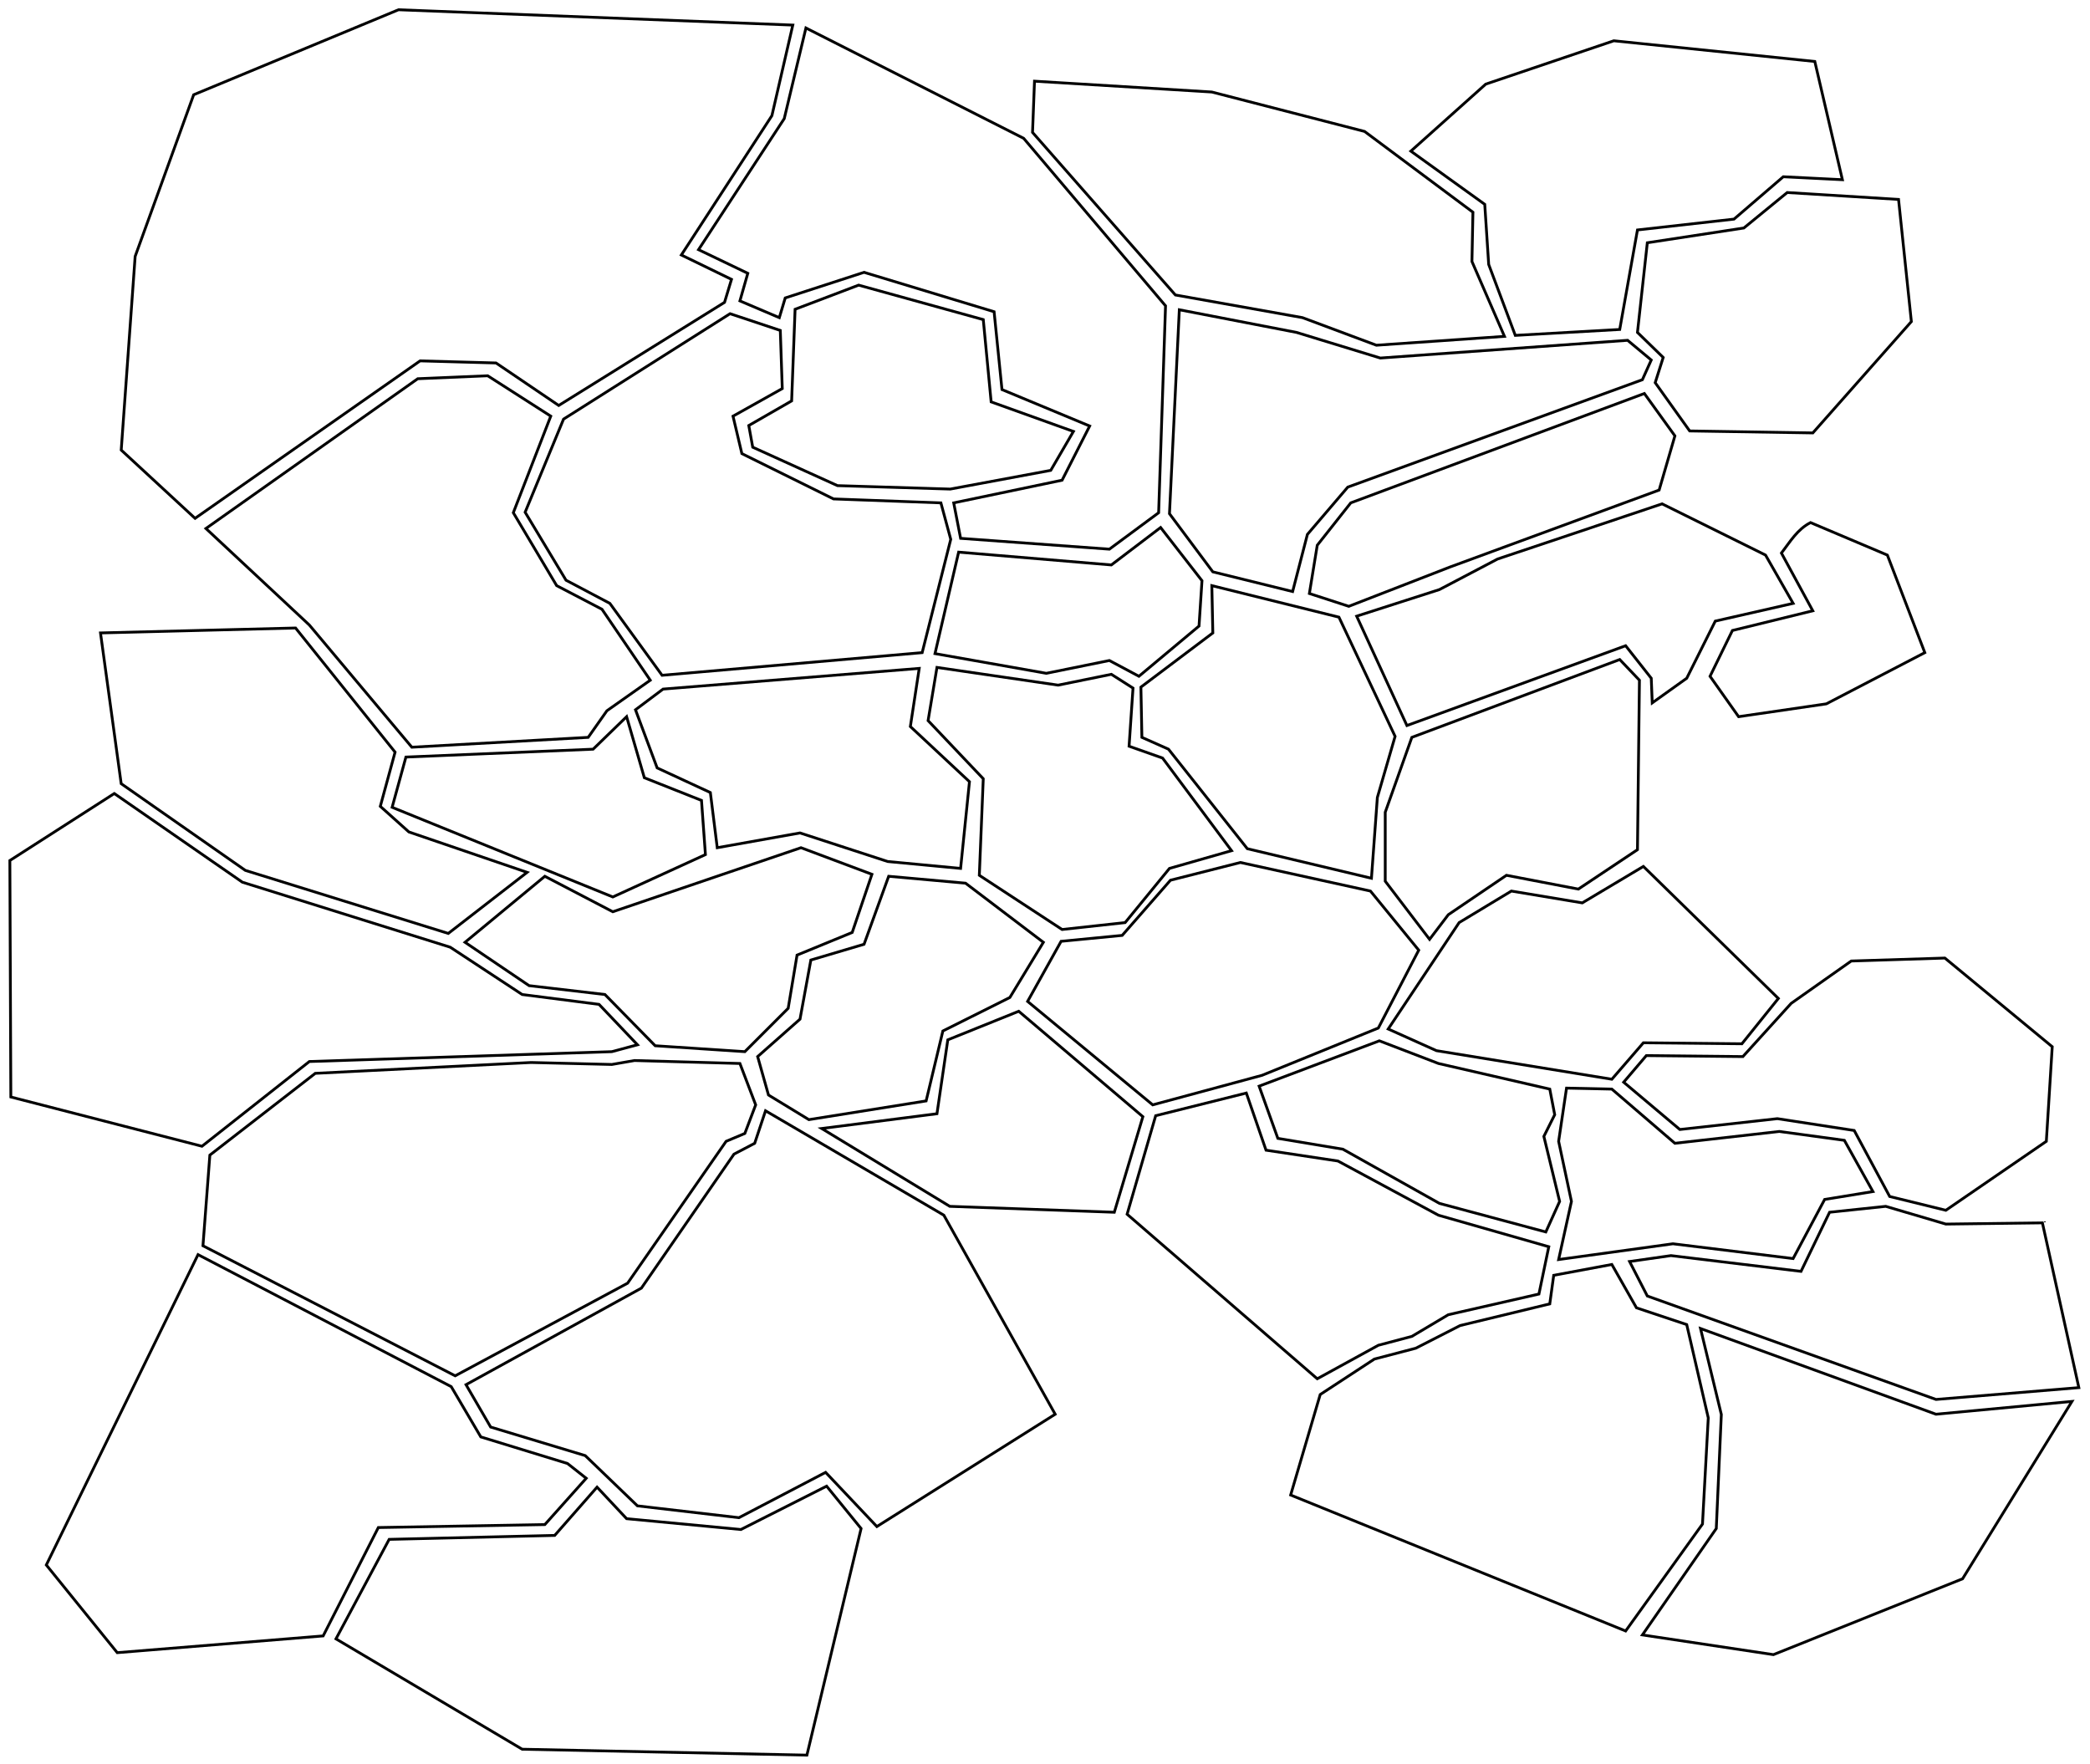 <?xml version="1.0" encoding="UTF-8" standalone="no"?>
<!-- Created with Inkscape (http://www.inkscape.org/) -->

<svg
   xmlns:dc="http://purl.org/dc/elements/1.1/"
   xmlns:cc="http://creativecommons.org/ns#"
   xmlns:rdf="http://www.w3.org/1999/02/22-rdf-syntax-ns#"
   xmlns:svg="http://www.w3.org/2000/svg"
   xmlns="http://www.w3.org/2000/svg"
   xmlns:sodipodi="http://sodipodi.sourceforge.net/DTD/sodipodi-0.dtd"
   xmlns:inkscape="http://www.inkscape.org/namespaces/inkscape"
   id="svg2"
   version="1.1"
   inkscape:version="0.48.4 r9939"
   width="750"
   height="633"
   sodipodi:docname="empire map _ better working names_removed haha layers.svg">
  <defs
     id="defs6" />
  <sodipodi:namedview
     pagecolor="#ffffff"
     bordercolor="#666666"
     borderopacity="1"
     objecttolerance="10"
     gridtolerance="10"
     guidetolerance="10"
     inkscape:pageopacity="0"
     inkscape:pageshadow="2"
     inkscape:window-width="1680"
     inkscape:window-height="1028"
     id="namedview4"
     showgrid="false"
     inkscape:zoom="1"
     inkscape:cx="371.47126"
     inkscape:cy="286.53821"
     inkscape:window-x="-8"
     inkscape:window-y="-8"
     inkscape:window-maximized="1"
     inkscape:current-layer="layer3" />
  <g
     inkscape:groupmode="layer"
     id="layer3"
     inkscape:label="Base Layer"
     style="display:none">
    <path
       style="fill:#000000;display:inline"
       d="m 182.5,629.648 c -2.2,-1.291 -17.95,-10.469 -35,-20.396 l -31,-18.048 -18.5,1.356 c -27.934,2.047 -45.826,3.415 -52.585,4.02 l -6.085,0.544 -14.165,-16.502 C 17.374,571.546 11,563.637 11,563.047 c 0,-1.058 23.532,-47.591 25.061,-49.557 0.432,-0.556 7.79,-15.774 16.35,-33.818 l 15.564,-32.808 1.513,-14.404 C 71.442,413.846 71.611,415.229 67.25,414.146 65.188,413.633 51.125,410.205 36,406.528 20.875,402.85 6.925,399.44 5,398.949 L 1.5,398.058 1.215,351.279 0.93,304.5 9.715,299.012 C 14.547,295.993 23,290.593 28.5,287.012 l 10,-6.512 -3.682,-25 c -2.025,-13.75 -3.713,-26.842 -3.75,-29.093 L 31,222.313 46.75,221.66 c 8.662,-0.359 21.15,-0.711 27.75,-0.781 6.6,-0.07 15.111,-0.409 18.913,-0.753 L 100.325,219.5 78.913,200.384 C 67.136,189.871 53.37,177.721 48.322,173.384 40.117,166.337 39.133,165.129 39.045,162 c -0.054,-1.925 1.094,-18.8 2.551,-37.5 l 2.65,-34 10.412,-29.952 C 60.385,44.075 65.211,30.456 65.384,30.283 65.556,30.11 81.597,23.434 101.029,15.446 L 136.36,0.923 182.43,1.322 C 207.768,1.542 242,2.284 258.5,2.971 l 30,1.249 38.119,19.39 C 347.584,34.275 364.955,43 365.22,43 c 0.265,0 0.758,-3.901 1.094,-8.668 0.379,-5.373 1.101,-8.983 1.899,-9.497 0.708,-0.456 3.762,-0.584 6.787,-0.284 3.025,0.3 17.65,1.372 32.5,2.383 l 27,1.838 28,6.766 c 25.782,6.23 28.429,7.07 33.413,10.614 C 498.89,48.268 501.729,50 502.223,50 c 0.493,0 6.887,-5.287 14.209,-11.75 L 529.744,26.5 554.122,18.293 578.5,10.086 l 37.81,3.817 c 20.795,2.099 38.185,4.217 38.643,4.707 0.459,0.49 2.511,8.09 4.56,16.89 2.049,8.8 4.46,19.15 5.357,23 l 1.63,7 8.876,0.676 c 4.882,0.372 9.26,1.06 9.729,1.529 0.469,0.469 2.206,11.352 3.86,24.185 l 3.007,23.332 -2.008,2.553 c -1.104,1.404 -9.912,11.254 -19.573,21.889 L 652.824,159 l -6.662,0.201 c -3.664,0.11 -8.237,0.265 -10.162,0.343 -1.925,0.078 -9.249,0.213 -16.275,0.299 L 606.95,160 l -3.475,7.625 C 601.564,171.819 600,175.537 600,175.889 600,176.493 632.258,194 633.372,194 c 0.288,0 0.66,-2.362 0.826,-5.25 l 0.302,-5.25 7.5,-0.69 7.5,-0.69 14.275,6.617 c 7.851,3.639 14.678,7.103 15.171,7.698 0.493,0.594 1.546,2.877 2.339,5.072 0.793,2.196 4.009,10.643 7.146,18.771 3.137,8.129 5.561,15.5 5.386,16.382 -0.191,0.963 -5.711,4.08 -13.818,7.803 -7.425,3.41 -16.534,7.633 -20.243,9.384 -5.2,2.455 -10.347,3.752 -22.5,5.669 l -15.757,2.485 -6.745,-7.249 c -5.18,-5.568 -7.073,-7.018 -8.16,-6.251 -0.779,0.549 -4.143,3.023 -7.476,5.498 l -6.061,4.5 -0.102,7.5 c -0.056,4.125 -0.306,14.702 -0.554,23.504 l -0.452,16.004 24.533,24.496 c 13.493,13.473 24.688,24.496 24.876,24.496 0.189,0 4.905,-3.194 10.482,-7.097 l 10.139,-7.097 18.057,-0.697 18.057,-0.697 6.301,4.795 c 3.465,2.637 13.392,10.369 22.059,17.183 l 15.759,12.388 -0.55,3.612 c -0.302,1.987 -1.083,10.137 -1.735,18.112 -0.652,7.975 -1.546,15.201 -1.988,16.058 -0.442,0.857 -7.766,6.482 -16.275,12.5 l -15.472,10.942 15.112,0.5 15.112,0.5 1.831,7 C 743.81,463.768 749,489.671 749,496.179 l 0,7.027 -20.14,33.478 c -18.789,31.233 -20.416,33.606 -24.25,35.38 -4.716,2.183 -27.795,11.301 -51.11,20.193 l -16,6.102 -26.989,-3.807 c -26.056,-3.676 -27.386,-3.973 -38.5,-8.593 -6.331,-2.632 -26.361,-10.666 -44.511,-17.853 -58.048,-22.985 -68.976,-27.622 -69.321,-29.413 -0.176,-0.916 2.411,-10.015 5.75,-20.219 C 467.268,508.269 470,499.76 470,499.565 c 0,-0.195 -3.075,-2.99 -6.834,-6.21 -8.792,-7.533 -44.388,-38.674 -54.293,-47.5 l -7.627,-6.795 -28.276,-1.044 c -15.552,-0.574 -28.424,-0.896 -28.604,-0.716 -0.18,0.18 2.729,5.474 6.465,11.764 25.407,42.774 32.637,55.669 32.652,58.243 0.015,2.499 -1.189,3.551 -10.983,9.603 -6.05,3.738 -21.553,13.405 -34.45,21.482 l -23.45,14.686 -3.286,12.211 c -2.942,10.934 -6.451,24.109 -15.021,56.395 l -2.703,10.184 -53.545,0.064 -53.545,0.064 -4,-2.348 z M 292.495,617.5 c 1.756,-6.6 6.469,-24.3 10.473,-39.334 8.269,-31.049 8.353,-27.841 -0.997,-38.166 l -5.887,-6.5 -15.488,7.719 -15.488,7.719 -20.26,-2.457 -20.26,-2.457 -5.168,-5.104 -5.168,-5.104 -6.219,7.342 C 197.917,553.098 201.811,552 169.58,552 c -21.053,0 -28.596,0.317 -29.77,1.25 -0.865,0.688 -4.387,6.425 -7.828,12.75 -3.441,6.325 -7.533,13.835 -9.093,16.689 l -2.838,5.189 5.224,2.905 c 2.873,1.598 18.209,10.448 34.079,19.667 l 28.855,16.762 34.645,0.895 c 19.055,0.493 38.92,1.035 44.145,1.206 5.225,0.171 12.38,0.282 15.901,0.248 L 289.302,629.5 z M 671.5,580.056 c 17.05,-6.719 31.797,-12.743 32.772,-13.387 2.481,-1.638 38.91,-63.091 37.654,-63.52 -0.564,-0.193 -11.286,0.645 -23.826,1.862 l -22.8,2.212 -41.831,-14.597 c -23.007,-8.029 -41.928,-14.491 -42.046,-14.362 -0.119,0.13 1.241,7.046 3.022,15.371 3.119,14.584 3.209,15.64 2.455,29 -0.53,8.706 -0.816,17.414 -0.899,26.133 l -13.437,18.866 c -10.199,14.319 -13.031,18.939 -11.75,19.168 14.653,2.624 40.844,6.009 44.687,5.775 3.535,-0.215 14.082,-3.884 36,-12.521 z M 56.196,591.03 C 62.963,590.496 78.85,589.322 91.5,588.421 c 12.65,-0.901 23.197,-1.824 23.438,-2.051 0.241,-0.227 5.041,-8.841 10.666,-19.141 L 135.833,548.5 l 8.834,-0.732 c 4.859,-0.403 18.139,-0.63 29.511,-0.506 l 20.678,0.226 7.703,-8.291 7.703,-8.291 -2.149,-2.288 c -1.48,-1.575 -7.176,-3.819 -18.284,-7.203 L 173.693,516.5 l -5.919,-9.211 -5.919,-9.211 -40.178,-20.667 C 99.58,466.045 79.22,455.495 76.432,453.967 l -5.068,-2.778 -11.821,25.156 C 53.042,490.18 40.845,514.775 32.438,531 24.031,547.225 17.006,561.009 16.826,561.63 16.403,563.098 40.95,592 42.62,592 c 0.699,0 6.808,-0.437 13.575,-0.97 z M 596.298,567.927 C 602.822,558.892 608.776,550.6 609.529,549.5 c 0.941,-1.374 1.675,-7.958 2.346,-21.032 l 0.976,-19.032 -3.676,-16.887 -3.676,-16.887 -8.741,-2.912 -8.741,-2.912 -4.12,-7.92 c -2.266,-4.356 -4.633,-7.916 -5.259,-7.912 -1.09,0.007 -10.538,1.386 -17.389,2.537 -3.143,0.528 -3.25,0.705 -3.25,5.378 0,2.82 -0.558,5.296 -1.341,5.945 -0.737,0.612 -9.122,2.746 -18.633,4.742 -15.225,3.195 -18.057,4.109 -23.684,7.637 -4.156,2.606 -8.744,4.494 -13.117,5.398 -5.45,1.126 -8.599,2.666 -16.613,8.123 l -9.888,6.733 -5.847,17.965 c -3.216,9.881 -5.517,18.274 -5.112,18.653 1.342,1.255 118.712,47.89 119.701,47.56 0.534,-0.178 6.308,-7.716 12.832,-16.751 z M 345.756,527.92 c 16.909,-10.494 31.278,-19.606 31.932,-20.25 0.914,-0.9 -1.123,-5.092 -8.828,-18.17 -5.508,-9.35 -14.687,-25.105 -20.396,-35.012 l -10.381,-18.012 -17.772,-10.488 c -9.775,-5.769 -23.63,-14.013 -30.789,-18.321 -7.159,-4.308 -13.427,-7.908 -13.929,-8 -0.502,-0.092 -1.634,2.257 -2.516,5.22 -1.435,4.821 -2.072,5.61 -6.057,7.5 -4.021,1.907 -6.061,4.478 -20.987,26.443 L 229.5,463.162 207,475.4 c -12.375,6.731 -26.429,14.363 -31.23,16.961 l -8.73,4.723 4.559,6.856 4.559,6.856 16.252,5.659 16.252,5.659 9.726,8.836 c 9.315,8.463 9.966,8.862 15.419,9.466 3.131,0.347 11.318,1.339 18.193,2.205 l 12.5,1.574 14.5,-7.497 c 7.975,-4.123 15.486,-7.788 16.691,-8.145 1.845,-0.546 3.499,0.858 10.474,8.9 4.556,5.252 8.41,9.549 8.565,9.549 0.155,0 14.117,-8.586 31.026,-19.08 z M 722.5,499.863 c 12.65,-1.194 23.103,-2.243 23.23,-2.33 0.257,-0.178 -6.385,-30.241 -10.336,-46.783 L 732.826,440 721.663,439.98 c -19.246,-0.035 -24.841,-0.666 -35.628,-4.017 -9.523,-2.959 -11.019,-3.158 -18.937,-2.527 -4.728,0.377 -9.117,1.221 -9.751,1.875 -0.635,0.654 -2.848,5.015 -4.918,9.69 -5.18,11.697 -5.552,12.012 -12.927,10.971 -27.91,-3.941 -40.445,-5.023 -46.603,-4.024 -3.518,0.571 -6.741,1.041 -7.162,1.046 -1.461,0.014 5.268,11.939 7.372,13.065 1.861,0.996 28.65,10.475 73.393,25.97 7.7,2.667 17.15,5.984 21,7.373 3.85,1.389 8.125,2.549 9.5,2.579 1.375,0.03 12.85,-0.923 25.5,-2.117 z M 483.188,488.708 c 7.444,-5.03 10.571,-6.523 15.586,-7.444 4.276,-0.785 8.574,-2.565 13.5,-5.591 6.342,-3.896 9.062,-4.827 22.226,-7.613 8.25,-1.745 15.731,-3.386 16.624,-3.645 1.208,-0.35 1.893,-2.575 2.673,-8.687 0.577,-4.519 0.935,-8.33 0.797,-8.468 -0.139,-0.139 -8.992,-2.548 -19.673,-5.353 L 515.5,436.807 498,426.745 l -17.5,-10.062 -12,-1.362 c -6.6,-0.749 -12.518,-1.547 -13.151,-1.772 -0.633,-0.225 -2.59,-5.053 -4.348,-10.729 -1.759,-5.676 -3.301,-10.43 -3.428,-10.565 -0.127,-0.135 -7.342,1.778 -16.035,4.25 C 422.845,398.977 415.595,401 415.427,401 c -0.168,0 -1.485,3.938 -2.926,8.75 -1.441,4.812 -3.718,12.31 -5.061,16.661 -1.342,4.351 -2.441,8.272 -2.441,8.713 0,0.693 41.846,38.04 51.912,46.331 1.973,1.625 6.201,5.338 9.395,8.25 3.194,2.912 6.203,5.295 6.688,5.295 0.484,0 5.071,-2.832 10.193,-6.292 z m -294.436,-9.086 c 13.611,-7.358 27.59,-14.896 31.064,-16.75 6.101,-3.257 6.717,-3.967 18.114,-20.872 6.489,-9.625 13.982,-20.72 16.652,-24.656 3.488,-5.143 6.004,-7.715 8.942,-9.143 3.629,-1.763 4.263,-2.615 5.647,-7.587 1.51,-5.424 1.482,-5.817 -0.886,-12.46 l -2.445,-6.86 -10.575,-0.647 c -16.106,-0.985 -24.031,-0.787 -32.384,0.811 -6.298,1.205 -11.155,1.283 -28,0.447 -17.848,-0.885 -24.294,-0.734 -51.88,1.223 l -31.5,2.234 -15.388,12.569 c -8.464,6.913 -16.513,13.499 -17.888,14.636 -2.183,1.805 -2.599,3.198 -3.285,11 C 74.506,428.48 73.841,435.65 73.461,439.5 l -0.692,7 18.866,9.704 C 102.01,461.542 122.2,471.986 136.5,479.414 c 14.3,7.428 26.338,13.524 26.752,13.546 0.414,0.022 11.889,-5.98 25.5,-13.338 z m 390.936,-30.537 20.188,-2.885 18.812,2.35 c 10.346,1.293 20.225,2.561 21.953,2.82 3.119,0.466 3.177,0.394 8.215,-10.348 l 5.074,-10.817 6.285,-0.655 c 3.457,-0.36 7.51,-0.889 9.008,-1.176 l 2.723,-0.521 -4.598,-9.176 c -2.529,-5.047 -5.025,-9.448 -5.546,-9.78 -0.521,-0.332 -6.349,-1.101 -12.952,-1.708 -10.413,-0.957 -14.376,-0.835 -29.887,0.924 l -17.883,2.028 -11.29,-9.457 -11.29,-9.457 -8.25,-0.371 -8.25,-0.371 0,5.635 c 0,3.099 -0.708,7.33 -1.573,9.401 -1.495,3.579 -1.446,4.173 1,12.018 3.077,9.869 3.162,12.65 0.668,21.897 -2.308,8.558 -3.223,12.569 -2.864,12.548 0.148,-0.009 9.354,-1.314 20.458,-2.9 z m -22.259,-12.488 c 2,-6.88 2.041,-6.19 -1.08,-18.413 l -2.651,-10.383 1.917,-4.15 c 1.4,-3.031 1.777,-5.478 1.401,-9.076 L 556.5,389.648 549,387.364 c -4.125,-1.257 -13.575,-3.016 -21,-3.909 -11.488,-1.382 -14.916,-2.233 -22.999,-5.706 -5.224,-2.245 -9.967,-4.082 -10.539,-4.082 -0.572,0 -8.857,3.45 -18.412,7.667 C 466.496,385.55 458.331,389 457.905,389 c -0.426,0 -1.904,0.429 -3.284,0.954 l -2.51,0.954 3.008,8.969 c 3.421,10.2 1.981,9.353 18.221,10.717 7.687,0.645 8.174,0.854 25,10.704 16.803,9.836 17.546,10.155 35.66,15.286 10.175,2.883 19.256,5.28 20.179,5.329 1.198,0.063 2.129,-1.461 3.25,-5.316 z M 403.018,423.75 c 1.707,-5.638 4.01,-13.052 5.117,-16.476 1.107,-3.424 1.745,-6.659 1.418,-7.188 -0.665,-1.076 -41.967,-35.187 -43.852,-36.217 -0.661,-0.361 -6.434,1.42 -12.831,3.957 l -11.63,4.614 -2.167,13.027 c -1.192,7.165 -2.524,13.384 -2.96,13.82 -0.804,0.804 -33.082,5.647 -38.603,5.792 -1.656,0.043 -2.376,0.33 -1.601,0.636 0.775,0.307 11.108,6.406 22.961,13.554 l 21.552,12.996 19.039,0.707 c 10.471,0.389 23.857,0.779 29.746,0.867 L 399.914,434 z M 715.5,421.932 c 9.35,-6.627 17.314,-12.361 17.698,-12.741 1.095,-1.084 4.044,-33.359 3.124,-34.189 -0.452,-0.408 -9.528,-7.619 -20.169,-16.025 l -19.348,-15.283 -16.448,0.618 -16.448,0.618 -10.289,7.285 c -6.912,4.893 -13.17,10.485 -19.067,17.034 l -8.778,9.75 -17.231,0 -17.231,0 -4.095,4.857 -4.095,4.857 9.457,7.893 c 5.201,4.341 10.011,8.011 10.689,8.156 0.677,0.144 8.657,-0.566 17.732,-1.58 14.809,-1.654 17.832,-1.706 29.5,-0.512 7.15,0.732 13.549,1.536 14.221,1.787 0.672,0.251 3.889,5.78 7.151,12.286 l 5.93,11.829 8.849,2.635 c 4.867,1.449 9.524,2.666 10.349,2.704 0.825,0.038 9.15,-5.353 18.5,-11.98 z m -617.145,-32.301 10.855,-8.975 18.145,-1.302 c 9.98,-0.716 24.084,-1.727 31.344,-2.246 8.398,-0.601 20.766,-0.588 34,0.035 15.515,0.73 22.643,0.673 28.051,-0.223 3.987,-0.661 7.25,-1.487 7.25,-1.837 0,-0.349 -3.113,-3.725 -6.918,-7.501 l -6.918,-6.865 -12.362,-1.205 c -6.799,-0.663 -13.473,-1.795 -14.832,-2.517 -1.358,-0.721 -7.646,-4.775 -13.972,-9.007 -6.327,-4.232 -12.627,-8.026 -14,-8.43 C 152.624,337.68 90.099,317.757 87,316.616 85.075,315.906 73.954,308.53 62.287,300.225 l -21.213,-15.101 -12.287,7.757 c -6.758,4.266 -15.375,9.72 -19.149,12.12 l -6.861,4.363 0.611,4.458 C 3.725,316.273 4,335.261 4,356.017 l 0,37.738 34.25,8.45 34.25,8.45 7.5,-6.025 c 4.125,-3.314 12.385,-10.063 18.355,-15 z m 233.24,5.971 c 0.609,-0.234 1.916,-5.527 2.905,-11.763 0.989,-6.236 2.131,-12.248 2.537,-13.359 0.518,-1.415 4.379,-3.497 12.898,-6.954 l 12.159,-4.933 6.453,-10.279 C 372.096,342.66 375,337.626 375,337.127 c 0,-0.499 -6.423,-5.251 -14.274,-10.56 l -14.274,-9.652 -13.467,-1.417 c -7.407,-0.779 -13.812,-1.071 -14.234,-0.649 -0.422,0.422 -2.483,5.916 -4.58,12.209 l -3.813,11.442 -9.929,3.405 c -5.461,1.873 -10.027,3.471 -10.147,3.552 -0.12,0.081 -0.757,4.531 -1.416,9.889 l -1.197,9.742 -7.084,6.144 c -3.896,3.379 -7.698,6.69 -8.449,7.356 -1.146,1.018 -1.014,2.266 0.822,7.782 2.127,6.391 2.38,6.688 9.304,10.886 l 7.118,4.316 20.554,-2.773 c 11.305,-1.525 21.053,-2.964 21.662,-3.198 z M 435.09,390.5 c 10.661,-3.025 19.755,-5.5 20.207,-5.5 0.453,0 9.117,-3.695 19.254,-8.211 l 18.432,-8.211 8.55,-12.915 c 4.702,-7.103 8.415,-13.32 8.249,-13.816 -0.165,-0.496 -3.896,-5.576 -8.292,-11.289 -5.581,-7.255 -8.745,-10.523 -10.491,-10.836 -1.375,-0.246 -12.106,-2.601 -23.848,-5.233 l -21.348,-4.785 -12.576,2.934 -12.576,2.934 -7.68,9.963 C 404.363,336.705 406.078,335.885 388,337.473 l -7.5,0.659 -5.75,10.367 c -3.163,5.702 -5.75,10.587 -5.75,10.855 0,0.268 8.411,7.386 18.69,15.817 10.28,8.431 20.067,16.554 21.75,18.05 1.683,1.496 3.781,2.734 4.663,2.75 0.882,0.016 10.326,-2.446 20.987,-5.471 z m 171.537,-16.518 17.127,0.018 6.623,-7.4 C 634.02,362.531 637,358.822 637,358.358 c 0,-0.464 -10.634,-11.484 -23.631,-24.489 L 589.737,310.222 579.035,317.111 c -5.887,3.789 -11.523,6.889 -12.526,6.889 -1.002,0 -6.815,-0.928 -12.916,-2.062 L 542.5,319.876 l -9.689,5.107 c -9.369,4.939 -9.812,5.328 -13.419,11.812 -2.052,3.688 -7.275,12.011 -11.608,18.496 -4.333,6.485 -8.102,12.374 -8.375,13.087 -0.325,0.847 2.303,2.558 7.591,4.941 6.817,3.072 10.192,3.889 21.482,5.197 7.387,0.856 17.122,2.723 21.706,4.163 5.04,1.583 12.052,2.869 17.812,3.268 l 9.5,0.658 6,-6.32 6,-6.32 17.127,0.018 z m -332.103,-4.003 c 4.548,-3.861 8.506,-8.024 8.795,-9.25 0.289,-1.226 0.838,-5.705 1.218,-9.952 0.381,-4.248 1.243,-8.18 1.916,-8.739 0.673,-0.559 5.421,-2.483 10.549,-4.277 l 9.325,-3.261 3.373,-9.888 c 1.855,-5.438 3.222,-10.342 3.037,-10.897 -0.185,-0.555 -6.164,-2.982 -13.287,-5.392 L 286.5,303.94 271.773,307.582 c -10.905,2.697 -19.444,5.689 -32.906,11.53 C 228.869,323.45 220.067,327 219.308,327 c -0.759,0 -6.146,-2.7 -11.97,-6 -5.824,-3.3 -10.927,-6 -11.34,-6 -0.413,0 -4.743,3.232 -9.624,7.182 -4.881,3.95 -11.269,9.118 -14.197,11.485 l -5.323,4.303 11.796,7.691 11.796,7.691 13.027,1.421 13.027,1.421 9.259,9.153 9.259,9.153 15.241,1.101 c 8.382,0.605 15.411,1.168 15.618,1.25 0.208,0.082 4.099,-3.01 8.647,-6.871 z M 515.344,332.5 l 2.515,-4.5 c 28.114,-17.229 12.994,-8.549 18.686,-10.741 l 5.324,-2.611 11.945,2.276 c 9.933,1.892 12.344,2.065 14.316,1.022 4.513,-2.388 17.376,-11.204 18.62,-12.762 0.936,-1.172 1.25,-8.942 1.25,-30.944 l 0,-29.379 -2.986,-4.341 c -2.949,-4.287 -3.031,-4.327 -6.589,-3.235 -15.123,5.617 -26.554,10.165 -43.861,16.654 -14.491,5.431 -27.203,10.333 -28.248,10.892 -1.361,0.729 -2.95,4.801 -5.608,14.379 C 497.397,291.142 497,293.832 497,304.349 l 0,11.778 7.75,10.416 c 4.263,5.729 7.824,10.425 7.915,10.436 0.09,0.011 1.296,-2.005 2.68,-4.48 z m -338.886,-8.683 c 7.669,-6.151 13.516,-11.318 12.993,-11.483 -0.523,-0.165 -9.424,-2.793 -19.779,-5.839 -16.42,-4.83 -19.776,-6.179 -26.25,-10.547 C 139.34,293.193 136,290.335 136,289.597 c 0,-0.738 1.273,-5.625 2.829,-10.859 l 2.829,-9.517 L 124.012,247.36 106.365,225.5 71.932,225.844 c -18.938,0.189 -34.85,0.742 -35.361,1.228 -0.568,0.541 0.54,11.08 2.855,27.156 2.081,14.449 3.848,26.324 3.928,26.388 0.08,0.064 9.82,7.005 21.645,15.426 l 21.5,15.309 36.5,11.743 c 20.075,6.459 37.178,11.78 38.007,11.824 0.829,0.045 7.782,-4.951 15.451,-11.102 z m 219.349,8.316 6.307,-0.633 7.699,-9.939 7.699,-9.939 11.478,-2.878 c 6.313,-1.583 11.625,-3.025 11.805,-3.205 0.18,-0.18 -5.183,-7.776 -11.917,-16.88 -12.084,-16.335 -12.323,-16.581 -18.185,-18.774 l -5.94,-2.221 0.463,-10.42 0.463,-10.42 -3.767,-2.378 -3.767,-2.378 -10.321,1.967 c -13.275,2.53 -13.155,2.534 -34.083,-1.19 -9.767,-1.738 -17.975,-2.943 -18.24,-2.678 -0.265,0.265 -0.923,4.724 -1.463,9.909 l -0.981,9.427 9.529,9.576 9.529,9.576 -1.199,17.305 c -1.015,14.643 -0.985,17.427 0.192,18.098 0.765,0.436 7.241,4.846 14.391,9.8 14.402,9.979 14.122,9.902 30.307,8.278 z M 234.614,315.416 c 8.187,-3.621 15.711,-6.833 16.719,-7.138 1.677,-0.508 1.773,-1.371 1.131,-10.166 -0.386,-5.286 -0.893,-9.837 -1.126,-10.112 -0.233,-0.275 -4.567,-2.303 -9.631,-4.507 l -9.207,-4.007 -3.68,-10.493 c -2.024,-5.771 -3.85,-10.908 -4.057,-11.415 -0.617,-1.505 -6.428,3.385 -8.42,7.085 -1.014,1.883 -2.743,3.6 -3.843,3.816 -1.1,0.215 -16.371,1.09 -33.936,1.943 -17.565,0.854 -32.273,1.895 -32.685,2.315 -0.754,0.769 -5.055,15.482 -4.615,15.789 10.748,7.496 12.901,8.423 33.761,14.538 18.28,5.358 23.186,7.233 32.975,12.601 6.325,3.468 11.551,6.312 11.614,6.321 0.063,0.008 6.813,-2.948 15,-6.569 z m 294.574,4.901 c -1.78,-0.579 -2.453,0.663 -0.604,0.604 1.165,-0.048 1.402,-0.285 0.604,-0.604 z M 493,301.752 c 0,-12.215 0.28,-14.222 3.59,-25.75 L 500.18,263.5 490.442,243 c -5.356,-11.275 -9.872,-20.664 -10.037,-20.864 -0.245,-0.297 -32.696,-9.045 -42.611,-11.486 l -2.706,-0.666 0.206,8.684 0.206,8.684 -12.75,9.89 -12.75,9.89 0,8.7 0,8.7 4.833,1.717 c 4.545,1.614 5.632,2.797 18.202,19.801 7.353,9.946 13.767,18.33 14.254,18.631 1.079,0.667 41.503,10.057 43.96,10.211 1.584,0.1 1.75,-1.146 1.75,-13.138 z M 345.381,305.25 c 0.321,-3.712 0.873,-10.717 1.225,-15.565 l 0.641,-8.815 -9.762,-9.936 -9.762,-9.936 0.691,-6.75 c 0.38,-3.712 0.954,-8.663 1.274,-11.002 0.58,-4.234 0.571,-4.25 -2.303,-3.767 -1.587,0.267 -12.111,1.176 -23.386,2.021 -19.442,1.457 -26.45,2.038 -54.381,4.511 -10.911,0.966 -12.241,1.31 -16.283,4.213 -2.593,1.862 -4.191,3.711 -3.888,4.499 0.282,0.736 1.89,5.77 3.573,11.187 l 3.06,9.849 9.21,3.791 c 5.065,2.085 9.542,4.069 9.948,4.409 0.406,0.34 1.128,5.222 1.604,10.85 0.476,5.628 1.065,10.431 1.309,10.675 0.244,0.244 6.693,-1.17 14.331,-3.142 l 13.887,-3.585 15.34,5.25 c 13.022,4.457 17.263,5.439 28.065,6.504 6.999,0.69 13.242,1.307 13.874,1.371 0.712,0.073 1.37,-2.446 1.733,-6.633 z M 180.5,265.505 c 14.3,-0.81 27.028,-1.479 28.284,-1.488 1.543,-0.011 2.958,-1.158 4.361,-3.538 1.242,-2.105 5.652,-5.969 10.966,-9.609 C 229,247.521 233,244.492 233,244.138 c 0,-0.354 -3.848,-6.033 -8.55,-12.62 -8.468,-11.862 -8.629,-12.015 -16.733,-15.997 l -8.183,-4.021 -7.717,-12 c -4.244,-6.6 -7.74,-13.139 -7.767,-14.53 -0.028,-1.392 2.897,-9.882 6.5,-18.867 3.603,-8.985 6.415,-16.424 6.25,-16.53 -0.165,-0.107 -5.2,-3.494 -11.189,-7.528 l -10.889,-7.334 -12.334,0.659 -12.334,0.659 -9.277,6.533 C 135.675,146.155 124.975,153.6 117,159.106 83.05,182.545 74.523,188.719 74.908,189.584 75.133,190.088 83.063,197.475 92.53,206 c 13.784,12.411 19.765,18.688 30.016,31.5 24.321,30.398 23.423,29.45 27.953,29.464 2.2,0.007 15.7,-0.65 30,-1.46 z m 336,-10.005 C 521.45,253.67 538.064,247.409 553.421,241.586 568.778,235.764 581.914,231 582.613,231 c 0.699,0 3.322,2.666 5.829,5.924 3.884,5.048 4.558,6.601 4.558,10.5 0,2.517 0.235,4.576 0.521,4.576 0.287,0 3.372,-2.24 6.855,-4.977 6.003,-4.718 6.499,-5.44 9.506,-13.847 1.745,-4.878 3.723,-9.576 4.395,-10.44 0.837,-1.076 5.608,-2.226 15.136,-3.651 7.653,-1.144 14.033,-2.199 14.178,-2.344 0.145,-0.145 -1.831,-3.887 -4.391,-8.314 l -4.656,-8.05 -19.174,-10.165 -19.174,-10.165 -28.849,9.864 c -23.252,7.95 -31.371,11.225 -41.849,16.882 -9.978,5.387 -16.022,7.877 -26,10.71 -7.15,2.03 -13.14,3.825 -13.312,3.989 -0.274,0.262 12.624,28.282 16.496,35.839 1.041,2.031 1.926,2.642 3.133,2.163 0.925,-0.367 5.732,-2.165 10.682,-3.995 z m 122,-1.082 c 11.275,-1.582 12.966,-2.136 28,-9.174 8.8,-4.12 17.424,-8.1 19.166,-8.845 l 3.166,-1.355 -6.744,-17.75 -6.744,-17.75 -13.422,-6.235 c -10.384,-4.824 -14.497,-6.243 -18.172,-6.272 L 639,187 l 0,5.1 c 0,4.338 0.822,6.552 5.5,14.814 5.541,9.787 6.395,12.415 4.428,13.631 -0.59,0.364 -7.677,1.647 -15.75,2.851 l -14.678,2.188 -1.778,3.751 c -2.479,6.442 -1.029,2.597 -3.994,10.165 l -0.44,2.302 c -0.574,3.004 10.071,15.516 12.575,14.78 0.901,-0.265 7.038,-1.239 13.638,-2.165 z m -349,-16.551 c 22.55,-1.755 41.107,-3.262 41.237,-3.349 0.13,-0.087 2.297,-8.901 4.814,-19.588 4.471,-18.979 4.55,-19.596 3.383,-26.614 l -1.195,-7.184 -3.62,-0.517 C 332.129,180.33 323.525,179.816 315,179.473 l -15.5,-0.624 -16,-7.073 c -8.8,-3.89 -16.559,-7.581 -17.242,-8.202 -0.683,-0.621 -1.532,-3.899 -1.886,-7.285 l -0.643,-6.156 8.419,-5.488 8.419,-5.488 -0.712,-7.828 c -0.392,-4.306 -0.744,-8.79 -0.783,-9.966 -0.057,-1.716 -1.656,-2.776 -8.112,-5.379 l -8.041,-3.241 -7.209,4.439 c -3.965,2.441 -17.649,10.889 -30.408,18.772 l -23.199,14.333 -6.554,16.607 c -3.605,9.134 -6.553,17.155 -6.551,17.824 0.002,0.669 3.384,6.357 7.516,12.64 l 7.512,11.423 7.548,3.317 c 6.819,2.997 7.993,3.949 12.149,9.86 2.53,3.599 6.839,9.605 9.575,13.348 l 4.975,6.805 5.115,-0.526 c 2.813,-0.289 23.565,-1.962 46.115,-3.717 z m 113.9,1.694 4.9,2.499 11.35,-8.653 11.35,-8.653 0,-8 0,-8 -6.702,-9.907 c -4.205,-6.217 -7.193,-9.718 -8.02,-9.401 -0.725,0.278 -4.834,3.231 -9.13,6.561 l -7.812,6.055 -22.918,-1.512 c -12.605,-0.832 -24.974,-1.715 -27.486,-1.963 l -4.568,-0.451 -4.173,18.106 c -2.295,9.959 -4.065,18.212 -3.932,18.342 0.133,0.13 8.757,1.751 19.165,3.603 l 18.924,3.367 12.076,-2.247 12.076,-2.247 z m 93.699,-26.501 c 9.943,-2.923 16.798,-5.754 26.566,-10.968 10.588,-5.653 18.71,-8.9 41.498,-16.594 15.583,-5.261 28.827,-10.113 29.431,-10.782 0.604,-0.669 2.598,-4.704 4.433,-8.966 l 3.335,-7.75 -5.833,-8.5 C 593.321,144.825 590.605,141 590.495,141 c -0.11,0 -7.579,2.741 -16.598,6.09 -9.018,3.35 -24.722,8.933 -34.897,12.408 -54.263,18.532 -51.093,17.018 -62.126,29.679 -4.658,5.345 -5.031,6.194 -6.373,14.487 -0.784,4.845 -1.105,9.115 -0.713,9.488 0.886,0.843 10.142,3.683 12.312,3.777 0.879,0.038 7.629,-1.703 15,-3.87 z M 465.936,201.918 c 1.519,-9.235 1.763,-9.797 6.734,-15.5 11.244,-12.898 11.027,-12.766 34.383,-20.997 C 518.849,161.263 535.475,155.371 544,152.327 c 8.525,-3.044 18.65,-6.566 22.5,-7.825 3.85,-1.259 8.575,-2.94 10.5,-3.734 1.925,-0.794 5.602,-2.215 8.17,-3.158 3.62,-1.329 4.913,-2.411 5.75,-4.811 1.503,-4.311 1.536,-4.231 -2.906,-7.17 l -3.985,-2.637 -40.265,2.485 c -22.146,1.367 -42.3,2.721 -44.788,3.009 -3.717,0.43 -6.925,-0.347 -18,-4.359 -8.416,-3.049 -18.172,-5.716 -25.977,-7.102 -6.875,-1.221 -16.887,-3.007 -22.25,-3.969 l -9.75,-1.749 0,2.33 c 0,1.282 -0.685,17.583 -1.523,36.226 l -1.523,33.896 7.234,10.537 7.234,10.537 13.039,3.465 c 7.171,1.906 13.907,3.406 14.969,3.333 1.643,-0.113 2.164,-1.557 3.506,-9.714 z M 406.257,190.372 c 7.022,-5.349 8.793,-7.23 9.18,-9.75 0.264,-1.717 0.969,-17.072 1.566,-34.122 0.597,-17.05 1.314,-32.178 1.592,-33.619 0.427,-2.209 -1.343,-4.813 -11.295,-16.627 C 400.81,88.549 388.975,74.846 381,65.803 L 366.5,49.361 327.922,29.701 289.344,10.041 285.535,26.27 281.727,42.5 266.613,65.888 C 258.301,78.751 251.5,89.525 251.5,89.83 c 0,0.305 3.6,2.003 8,3.773 8.722,3.509 8.966,3.925 7.046,12.002 -0.73,3.07 -0.663,3.135 5.868,5.75 3.634,1.455 6.756,2.645 6.938,2.645 0.182,0 0.852,-1.739 1.489,-3.864 1.146,-3.825 1.275,-3.905 12.908,-8.003 6.463,-2.277 12.953,-4.138 14.423,-4.136 3.359,0.004 46.816,11.592 48.032,12.807 0.704,0.704 3.684,23.485 3.776,28.863 0.011,0.642 6.995,3.492 15.52,6.333 11.307,3.768 15.5,5.595 15.5,6.751 0,1.425 -8.276,17.749 -9.855,19.44 -0.355,0.38 -9.119,2.36 -19.476,4.401 l -18.831,3.71 0.682,6.099 c 0.375,3.355 0.974,6.389 1.331,6.743 0.357,0.354 10.324,1.303 22.149,2.109 33.289,2.269 29.204,2.777 39.257,-4.881 z M 110.348,157.504 149.5,130.008 l 14.07,-0.004 14.07,-0.004 10.893,7.5 c 5.991,4.125 11.377,7.5 11.968,7.5 0.591,0 7.357,-3.947 15.037,-8.77 7.679,-4.824 20.859,-12.982 29.287,-18.131 9.183,-5.609 15.642,-10.21 16.116,-11.48 2.464,-6.593 2.781,-6.121 -6.661,-9.896 -4.878,-1.95 -8.915,-4.176 -9.082,-5.007 -0.166,-0.823 6.954,-12.648 15.822,-26.277 L 277.144,40.658 280.925,25.079 284.707,9.5 281.103,8.841 C 279.121,8.478 260.85,7.645 240.5,6.99 220.15,6.334 190,5.249 173.5,4.579 L 143.5,3.361 107,18.226 C 86.925,26.401 69.994,33.632 69.376,34.295 68.758,34.958 67.335,38.2 66.215,41.5 65.095,44.8 60.758,57.333 56.578,69.351 L 48.978,91.201 46.497,123.351 c -1.365,17.682 -2.718,33.549 -3.008,35.259 -0.488,2.882 0.152,3.727 8.742,11.541 C 63.228,180.154 69.133,185 70.326,185 c 0.478,0 18.488,-12.373 40.022,-27.496 z m 247.836,14.956 c 9.524,-1.947 18.007,-3.747 18.851,-3.999 C 378.261,168.094 385,156.291 385,154.51 c 0,-0.249 -6.525,-2.526 -14.5,-5.061 -7.975,-2.535 -14.535,-4.91 -14.578,-5.279 -0.043,-0.369 -0.831,-7.195 -1.75,-15.17 L 352.5,114.5 l -4,-1.29 c -2.2,-0.71 -12.187,-3.47 -22.194,-6.134 l -18.194,-4.844 -10.656,3.784 c -5.861,2.081 -11.174,4.306 -11.806,4.945 -0.768,0.775 -1.15,6.347 -1.15,16.778 l 0,15.618 -7.835,4.572 -7.835,4.572 0.631,3.962 c 0.347,2.179 0.723,4.004 0.835,4.054 0.112,0.05 6.994,3.125 15.292,6.832 l 15.088,6.741 13.412,0.809 c 23.551,1.42 25.845,1.293 44.096,-2.438 z m 309.453,-37.092 c 9.825,-10.798 18.183,-20.176 18.574,-20.84 0.768,-1.307 -4.02,-41.602 -5.072,-42.682 -0.351,-0.36 -9.511,-1.215 -20.356,-1.901 l -19.718,-1.246 -6.616,5.901 c -3.639,3.245 -7.366,6.436 -8.282,7.09 -0.917,0.654 -9.011,1.849 -17.988,2.655 -8.977,0.806 -16.541,1.685 -16.808,1.952 -0.268,0.268 -1.133,6.273 -1.924,13.345 -0.791,7.072 -1.676,14.274 -1.968,16.004 -0.481,2.857 -0.069,3.485 4.496,6.835 5.483,4.025 6.052,5.85 3.622,11.628 -1.39,3.305 -1.343,3.426 4.668,12.115 l 6.072,8.776 21.719,0 21.719,0 z m -155.12,-12.358 c 8.791,-0.545 18.301,-1.247 21.135,-1.56 l 5.152,-0.569 -4.902,-12.122 C 529.201,97.132 529,96.238 529,86.918 l 0,-9.717 -12.25,-9.171 C 510.012,62.985 501.125,56.213 497,52.98 L 489.5,47.102 461,40.129 432.5,33.157 402.015,31.147 c -16.767,-1.105 -30.57,-1.925 -30.674,-1.821 -0.104,0.104 -0.31,4.07 -0.459,8.814 l -0.27,8.625 17.444,19.751 c 9.594,10.863 20.854,23.853 25.022,28.867 4.168,5.014 8.218,9.599 9,10.19 1.179,0.89 24.925,5.466 41.695,8.035 2.35,0.36 10,2.799 17,5.419 7,2.621 13.41,4.811 14.244,4.869 0.834,0.057 8.709,-0.342 17.5,-0.887 z m 56.134,-3.933 c 6.683,-0.46 12.575,-1.099 13.093,-1.419 0.518,-0.32 1.756,-8.251 2.752,-17.625 0.996,-9.373 2.304,-17.442 2.907,-17.93 0.603,-0.488 7.622,-1.408 15.597,-2.045 7.975,-0.637 15.771,-1.404 17.324,-1.704 1.553,-0.3 6.419,-3.719 10.813,-7.597 l 7.988,-7.051 10.937,0.664 C 656.226,64.746 661,64.65 661,64.152 661,63.135 656.912,44.612 653.845,31.734 652.697,26.913 651.412,22.755 650.99,22.494 650.568,22.233 634.085,20.432 614.361,18.491 L 578.5,14.962 556.678,22.484 c -12.002,4.137 -22.802,8.047 -24,8.688 -1.198,0.641 -7.674,6.013 -14.391,11.938 l -12.213,10.773 13.213,9.726 c 7.267,5.35 13.295,9.77 13.394,9.823 0.1,0.053 0.498,5.265 0.885,11.582 0.62,10.121 1.175,12.673 4.674,21.485 2.184,5.5 4.367,11.026 4.852,12.279 0.823,2.129 1.293,2.242 7.144,1.707 3.445,-0.315 11.732,-0.949 18.415,-1.409 z"
       id="path2987"
       inkscape:connector-curvature="0"
       sodipodi:nodetypes="cscsscsssscsssscccsscsscssscsssscssscsscsssssscsssscccsssscssscsscssscsssscccscsssssscssscsscssscccsscsscscccsscssscsssssssscsssssscsscccccssscccccccssssscsscssscssscscscsccsssssscscsscccsscccsscsssssssscccccscssssssscsssssssscsscssscsscccccssscssssscsscssscssscssscccsssssscscccsssssssssssssssssssscsssscsssscsscsscssscsscscsscccccsssscssscsscssssssscsssscssscsscsscsscsscssssscccsscccccscsssscscsscsssssscsssssscsscsscccsssssscssscssscscscsssscssssscssssscccsscsssscsccssscssscsssssssscccccssssscscscssssssscccccccscsscccsssscsccssscscssssssscccssscscscsscccscsscccccsssscccssssssscscssssssssscsccccsscssscccccccssscssscccsssssssscssscscsscsssssssscscscscccssssscssssssssssssscccsssssssssscccsscsssscccsssscsscsscssscccscscsscscscssscssccccccssscsscscsccccssscscsssssssssssssssssscssssscsscccssssssssscccccsssssssscscsssscscssscccsssssscscccssscsssscssssssssssscsscssscccscscsssssscssssssssscccssscsscsscccssscssssscsscssssscssssscssscscsssss" />
  </g>
  <g
     inkscape:groupmode="layer"
     id="layer1"
     inkscape:label="Actual Working Layer"
     style="display:inline">
    <path
       style="fill:none;stroke:#000000;stroke-width:1px;stroke-linecap:butt;stroke-linejoin:miter;stroke-opacity:1"
       d="M 143,3.5 69.5,34 l -21,58 -5,69.5 26.5,24.5 80.75,-56.5 27.25,0.75 22.5,15.25 59.5,-37 2.5,-8.25 -18,-8.75 32.5,-50 7.5,-32.5 z"
       id="Semersuac"
       inkscape:connector-curvature="0"
       inkscape:label="Semersuac"
       sodipodi:nodetypes="cccccccccccccc" />
    <path
       style="fill:none;stroke:#000000;stroke-width:1px;stroke-linecap:butt;stroke-linejoin:miter;stroke-opacity:1"
       d="m 308.122,102.316 -22.804,8.662 -1.237,32.88 -15.38,8.839 1.414,7.778 30.406,13.789 40.482,1.237 36.062,-6.718 8.132,-13.965 -29.522,-10.607 -2.828,-29.522 z"
       id="Hercynia"
       inkscape:connector-curvature="0"
       inkscape:label="#path3921" />
    <path
       style="fill:none;stroke:#000000;stroke-width:1px;stroke-linecap:butt;stroke-linejoin:miter;stroke-opacity:1"
       d="m 289.207,10.039 78.135,39.598 50.912,60.104 -2.475,74.246 -17.678,13.081 -53.387,-3.889 -2.475,-12.728 38.891,-8.132 9.899,-19.445 -31.466,-13.081 -2.828,-27.931 -46.669,-14.142 -28.284,9.192 -2.121,7.071 -14.142,-6.01 2.828,-9.899 -17.678,-8.485 30.759,-47.023 z"
       id="Skarsind"
       inkscape:connector-curvature="0"
       inkscape:label="Skarsind" />
    <path
       style="fill:none;stroke:#000000;stroke-width:1px;stroke-linecap:butt;stroke-linejoin:miter;stroke-opacity:1"
       d="m 202.233,150.4 -13.789,33.411 14.672,24.395 15.733,8.309 18.738,25.809 93.338,-8.132 10.253,-40.659 -3.536,-13.081 -38.537,-1.414 -32.88,-16.263 -3.182,-13.435 17.678,-9.899 -0.707,-20.86 -18.031,-6.01 z"
       id="Hahnmark"
       inkscape:connector-curvature="0"
       inkscape:label="Hahnmark"
       sodipodi:nodetypes="ccccccccccccccc" />
    <path
       style="fill:none;stroke:#000000;stroke-width:1px;stroke-linecap:butt;stroke-linejoin:miter;stroke-opacity:1"
       d="m 149.907,135.904 -76.014,53.74 37.123,34.648 36.77,43.841 63.286,-3.536 6.718,-9.546 15.556,-10.96 -17.324,-25.456 -16.263,-8.485 -15.556,-26.163 13.435,-34.648 -22.627,-14.496 z"
       id="Kallavesa"
       inkscape:connector-curvature="0"
       inkscape:label="Kallavesa" />
    <path
       style="fill:none;stroke:#000000;stroke-width:1px;stroke-linecap:butt;stroke-linejoin:miter;stroke-opacity:1"
       d="m 371.231,29.131 -0.707,18.385 51.265,58.336 45.608,8.132 26.517,9.899 45.962,-3.182 -11.667,-26.87 0.354,-17.678 -38.891,-28.991 -54.801,-14.142 z"
       id="Miekarova"
       inkscape:connector-curvature="0"
       inkscape:label="Mirkarova" />
    <path
       style="fill:none;stroke:#000000;stroke-width:1px;stroke-linecap:butt;stroke-linejoin:miter;stroke-opacity:1"
       d="m 651.245,22.06 -72.125,-7.425 -45.962,15.556 -26.87,24.042 26.517,19.092 1.414,21.567 9.546,25.456 37.477,-2.121 6.364,-35.709 34.648,-3.889 17.678,-15.203 21.213,1.061 z"
       id="Volodmartz"
       inkscape:connector-curvature="0"
       inkscape:label="Volodmartz" />
    <path
       style="fill:none;stroke:#000000;stroke-width:1px;stroke-linecap:butt;stroke-linejoin:miter;stroke-opacity:1"
       d="m 685.894,115.398 -35.355,39.952 -44.194,-0.707 -12.374,-17.324 2.871,-9.046 -9.235,-8.985 3.536,-32.173 34.648,-5.303 15.556,-12.728 39.952,2.475 z"
       id="Karsk"
       inkscape:connector-curvature="0"
       inkscape:label="Karsk"
       sodipodi:nodetypes="ccccccccccc" />
    <path
       style="fill:none;stroke:#000000;stroke-width:1px;stroke-linecap:butt;stroke-linejoin:miter;stroke-opacity:1"
       d="m 423.203,111.155 -3.536,73.186 15.556,20.86 28.638,7.071 5.303,-20.506 14.496,-16.971 105.712,-38.537 3.182,-7.071 -8.485,-7.071 -88.742,6.364 -30.052,-9.192 z"
       id="Karov"
       inkscape:connector-curvature="0"
       inkscape:label="Karov" />
    <path
       style="fill:none;stroke:#000000;stroke-width:1px;stroke-linecap:butt;stroke-linejoin:miter;stroke-opacity:1"
       d="m 344.007,198.129 -8.485,36.416 39.952,7.071 22.627,-4.596 10.607,5.657 21.567,-18.031 1.061,-16.263 -14.849,-19.092 -17.678,13.435 z"
       id="Temeschwar"
       inkscape:connector-curvature="0"
       inkscape:label="Temeschwar" />
    <path
       style="fill:none;stroke:#000000;stroke-width:1px;stroke-linecap:butt;stroke-linejoin:miter;stroke-opacity:1"
       d="m 472.701,195.654 12.021,-15.203 105.359,-39.244 10.96,15.203 -5.657,19.445 -74.953,27.577 -36.416,14.142 -14.142,-4.596 z"
       id="Wierwater"
       inkscape:connector-curvature="0"
       inkscape:label="Wierwater" />
    <path
       style="fill:none;stroke:#000000;stroke-width:1px;stroke-linecap:butt;stroke-linejoin:miter;stroke-opacity:1"
       d="m 596.445,180.805 -59.043,19.799 -20.86,10.96 -29.698,9.546 18.031,39.244 78.489,-28.638 9.192,11.667 0.354,8.839 12.374,-8.839 10.253,-20.506 27.931,-6.364 -9.899,-17.324 z"
       id="Semmerholm"
       inkscape:connector-curvature="0"
       inkscape:label="Semmerholm" />
    <path
       style="fill:none;stroke:#000000;stroke-width:1px;stroke-linecap:butt;stroke-linejoin:miter;stroke-opacity:1"
       d="m 434.871,210.15 0.354,16.971 -25.809,19.445 0.354,18.031 9.546,4.243 28.284,35.709 44.548,10.607 2.121,-28.991 6.364,-21.92 -20.153,-42.78 z"
       id="Astolat"
       inkscape:connector-curvature="0"
       inkscape:label="Astolat" />
    <path
       style="fill:none;stroke:#000000;stroke-width:1px;stroke-linecap:butt;stroke-linejoin:miter;stroke-opacity:1"
       d="m 506.642,264.597 74.6,-27.931 7.071,7.425 -0.707,60.811 -21.213,14.142 -25.809,-4.95 -20.86,14.142 -6.718,8.839 -15.91,-20.86 0,-24.749 z"
       id="Bronkliande"
       inkscape:connector-curvature="0"
       inkscape:label="Bronkliande" />
    <path
       style="fill:none;stroke:#000000;stroke-width:1px;stroke-linecap:butt;stroke-linejoin:miter;stroke-opacity:1"
       d="m 639.267,198.465 11.253,20.713 -28.845,7.071 -8.028,16.428 10.253,14.496 31.466,-4.596 35.355,-18.385 -13.435,-35.002 -27.577,-11.667 c -4.731,2.429 -7.296,6.824 -10.442,10.942 z"
       id="Holberg"
       inkscape:connector-curvature="0"
       inkscape:label="Holberg"
       sodipodi:nodetypes="cccccccccc" />
    <path
       style="fill:none;stroke:#000000;stroke-width:1px;stroke-linecap:butt;stroke-linejoin:miter;stroke-opacity:1"
       d="m 589.727,310.913 -21.92,13.081 -25.456,-4.243 -18.738,11.314 -25.456,38.184 17.324,7.778 62.933,10.253 11.314,-13.081 35.355,0.354 13.081,-16.263 z"
       id="Reikos"
       inkscape:connector-curvature="0"
       inkscape:label="Reikos" />
    <path
       style="fill:none;stroke:#000000;stroke-width:1px;stroke-linecap:butt;stroke-linejoin:miter;stroke-opacity:1"
       d="m 697.914,343.793 -33.588,1.061 -21.567,15.203 -17.324,19.092 -34.648,-0.354 -8.132,9.546 20.153,16.971 35.002,-3.889 27.577,4.243 12.728,23.688 20.153,4.95 36.062,-24.749 2.121,-33.941 z"
       id="Therunin"
       inkscape:connector-curvature="0"
       inkscape:label="Therunin" />
    <path
       style="fill:none;stroke:#000000;stroke-width:1px;stroke-linecap:butt;stroke-linejoin:miter;stroke-opacity:1"
       d="m 745.998,497.943 -13.081,-59.129 -34.648,0.439 -21.567,-6.364 -20.153,2.121 -10.253,21.213 -46.669,-5.657 -14.849,2.121 6.364,12.374 103.591,37.123 z"
       id="Zenith"
       inkscape:connector-curvature="0"
       inkscape:label="Zenith"
       sodipodi:nodetypes="ccccccccccc" />
    <path
       style="fill:none;stroke:#000000;stroke-width:1px;stroke-linecap:butt;stroke-linejoin:miter;stroke-opacity:1"
       d="m 589.374,586.685 26.517,-38.184 1.811,-40.926 -7.468,-30.845 84.499,30.759 48.79,-4.596 -39.244,63.64 -67.882,27.224 z"
       id="Spiral"
       inkscape:connector-curvature="0"
       inkscape:label="Spiral"
       sodipodi:nodetypes="ccccccccc" />
    <path
       style="fill:none;stroke:#000000;stroke-width:1px;stroke-linecap:butt;stroke-linejoin:miter;stroke-opacity:1"
       d="m 578.413,453.748 -20.86,3.889 -1.414,10.253 -32.173,7.778 -15.91,8.132 -14.849,3.889 -19.445,12.728 -10.607,36.062 120.208,48.79 27.577,-38.373 2.078,-38.098 -7.735,-33.484 -18.031,-6.01 z"
       id="Redoubt"
       inkscape:connector-curvature="0"
       inkscape:label="Redoubt"
       sodipodi:nodetypes="cccccccccccccc" />
    <path
       style="fill:none;stroke:#000000;stroke-width:1px;stroke-linecap:butt;stroke-linejoin:miter;stroke-opacity:1"
       d="m 562.15,390.462 16.263,0.354 22.627,19.445 37.477,-4.243 23.335,3.182 10.253,18.385 -17.324,2.828 -11.314,21.213 -43.134,-5.303 -41.012,5.657 4.596,-20.86 -4.596,-21.567 z"
       id="Morrow"
       inkscape:connector-curvature="0"
       inkscape:label="Morrow" />
    <path
       style="fill:none;stroke:#000000;stroke-width:1px;stroke-linecap:butt;stroke-linejoin:miter;stroke-opacity:1"
       d="m 556.139,390.816 1.768,9.192 -3.889,7.778 5.657,23.335 -4.95,10.96 -38.184,-10.253 -34.648,-19.445 -23.335,-3.889 -6.718,-18.738 43.134,-16.263 21.213,8.132 z"
       id="Bastion"
       inkscape:connector-curvature="0"
       inkscape:label="Bastion" />
    <path
       style="fill:none;stroke:#000000;stroke-width:1px;stroke-linecap:butt;stroke-linejoin:miter;stroke-opacity:1"
       d="m 472.701,494.761 21.92,-12.021 12.021,-3.182 13.081,-7.778 32.527,-7.425 3.536,-16.971 -39.598,-11.314 -36.062,-19.445 -25.809,-3.889 -7.071,-20.506 -32.527,8.132 -10.253,35.355 z"
       id="Necropolis"
       inkscape:connector-curvature="0"
       inkscape:label="Necropolis" />
    <path
       style="fill:none;stroke:#000000;stroke-width:1px;stroke-linecap:butt;stroke-linejoin:miter;stroke-opacity:1"
       d="m 420.021,315.863 25.102,-6.364 46.669,10.253 17.324,21.213 -14.496,27.931 -41.719,16.971 -39.244,10.607 -44.901,-37.123 12.021,-21.567 21.92,-2.121 z"
       id="Casinea"
       inkscape:connector-curvature="0"
       inkscape:label="Casinea" />
    <path
       style="fill:none;stroke:#000000;stroke-width:1px;stroke-linecap:butt;stroke-linejoin:miter;stroke-opacity:1"
       d="m 399.869,435.01 10.253,-34.295 -44.548,-37.83 -25.456,10.253 -3.889,26.517 -41.366,5.303 45.962,27.931 z"
       id="Sarvos"
       inkscape:connector-curvature="0"
       inkscape:label="Sarvos" />
    <path
       style="fill:none;stroke:#000000;stroke-width:1px;stroke-linecap:butt;stroke-linejoin:miter;stroke-opacity:1"
       d="m 274.711,398.594 -3.889,11.667 -7.425,3.889 -33.234,48.083 -62.933,34.648 8.839,15.203 33.941,10.253 18.738,18.031 36.416,4.243 31.113,-16.263 18.385,19.445 63.993,-40.305 -39.952,-71.418 z"
       id="Madruga"
       inkscape:connector-curvature="0"
       inkscape:label="Madruga" />
    <path
       style="fill:none;stroke:#000000;stroke-width:1px;stroke-linecap:butt;stroke-linejoin:miter;stroke-opacity:1"
       d="m 289.56,629.818 -102.177,-2.121 -66.822,-39.598 19.092,-35.709 59.397,-1.414 15.203,-17.324 10.607,11.314 41.012,3.889 30.759,-15.556 12.374,15.203 z"
       id="Feroz"
       inkscape:connector-curvature="0"
       inkscape:label="Feroz" />
    <path
       style="fill:none;stroke:#000000;stroke-width:1px;stroke-linecap:butt;stroke-linejoin:miter;stroke-opacity:1"
       d="m 71.064,450.213 -54.447,111.369 25.456,31.466 73.893,-6.01 19.799,-38.891 59.751,-1.061 14.849,-16.617 -6.718,-5.303 -31.113,-9.546 -10.607,-18.031 z"
       id="Segura"
       inkscape:connector-curvature="0"
       inkscape:label="Segura" />
    <path
       style="fill:none;stroke:#000000;stroke-width:1px;stroke-linecap:butt;stroke-linejoin:miter;stroke-opacity:1"
       d="m 3.536,308.792 0.354,84.853 68.589,17.678 38.537,-30.406 108.541,-3.536 9.192,-2.475 L 214.96,360.41 187.383,356.875 161.574,339.904 86.974,316.57 41.012,284.75 z"
       id="Liathaven"
       inkscape:connector-curvature="0"
       inkscape:label="Liathaven" />
    <path
       style="fill:none;stroke:#000000;stroke-width:1px;stroke-linecap:butt;stroke-linejoin:miter;stroke-opacity:1"
       d="m 36.062,227.121 7.425,54.094 44.548,31.113 72.832,22.627 28.284,-21.92 -42.426,-14.496 -10.253,-9.192 5.303,-19.445 -35.709,-44.548 z"
       id="Bregasland"
       inkscape:connector-curvature="0"
       inkscape:label="Bregasland" />
    <path
       style="fill:none;stroke:#000000;stroke-width:1px;stroke-linecap:butt;stroke-linejoin:miter;stroke-opacity:1"
       d="m 265.519,381.624 -37.83,-1.061 -8.132,1.414 -28.991,-0.707 -77.428,3.889 -37.83,29.345 -2.475,32.527 90.51,46.669 61.872,-33.234 35.355,-50.912 6.718,-2.828 3.889,-10.253 z"
       id="Kharaman"
       inkscape:connector-curvature="0"
       inkscape:label="Kharaman" />
    <path
       style="fill:none;stroke:#000000;stroke-width:1px;stroke-linecap:butt;stroke-linejoin:miter;stroke-opacity:1"
       d="m 290.267,401.776 42.073,-6.718 6.01,-25.102 24.042,-12.021 12.021,-19.799 -27.931,-21.213 -27.577,-2.475 -8.839,24.395 -19.092,5.657 -3.889,21.213 -15.203,13.435 3.889,13.789 z"
       id="Tassato"
       inkscape:connector-curvature="0"
       inkscape:label="Tassato" />
    <path
       style="fill:none;stroke:#000000;stroke-width:1px;stroke-linecap:butt;stroke-linejoin:miter;stroke-opacity:1"
       d="m 195.515,314.448 -28.638,23.688 22.981,15.556 27.224,3.182 18.031,18.385 32.173,2.121 15.556,-15.556 3.182,-19.092 19.799,-8.132 7.071,-20.86 -25.456,-9.546 -67.529,22.981 z"
       id="path3983"
       inkscape:connector-curvature="0" />
    <path
       style="fill:none;stroke:#000000;stroke-width:1px;stroke-linecap:butt;stroke-linejoin:miter;stroke-opacity:1"
       d="m 224.86,257.173 -12.021,11.667 -67.175,2.828 -4.95,18.031 79.196,32.173 33.234,-15.203 -1.414,-19.445 -20.506,-8.132 z"
       id="Mitwold"
       inkscape:connector-curvature="0"
       inkscape:label="Mitwold" />
    <path
       style="fill:none;stroke:#000000;stroke-width:1px;stroke-linecap:butt;stroke-linejoin:miter;stroke-opacity:1"
       d="m 329.865,239.849 -91.924,7.425 -9.899,7.425 7.778,20.86 19.092,8.839 2.475,19.799 29.698,-5.303 31.466,10.253 26.163,2.475 3.182,-31.113 -21.213,-19.799 z"
       id="Upwold"
       inkscape:connector-curvature="0"
       inkscape:label="Upwold" />
    <path
       style="fill:none;stroke:#000000;stroke-width:1px;stroke-linecap:butt;stroke-linejoin:miter;stroke-opacity:1"
       d="m 379.716,245.859 19.092,-3.889 7.778,4.95 -1.414,20.86 12.021,4.243 24.749,33.234 -22.274,6.364 -15.91,19.445 -22.627,2.475 -29.698,-19.445 1.414,-34.648 -19.799,-20.86 3.182,-19.092 z"
       id="Miaren"
       inkscape:connector-curvature="0"
       inkscape:label="Miaren" />
  </g>
</svg>
